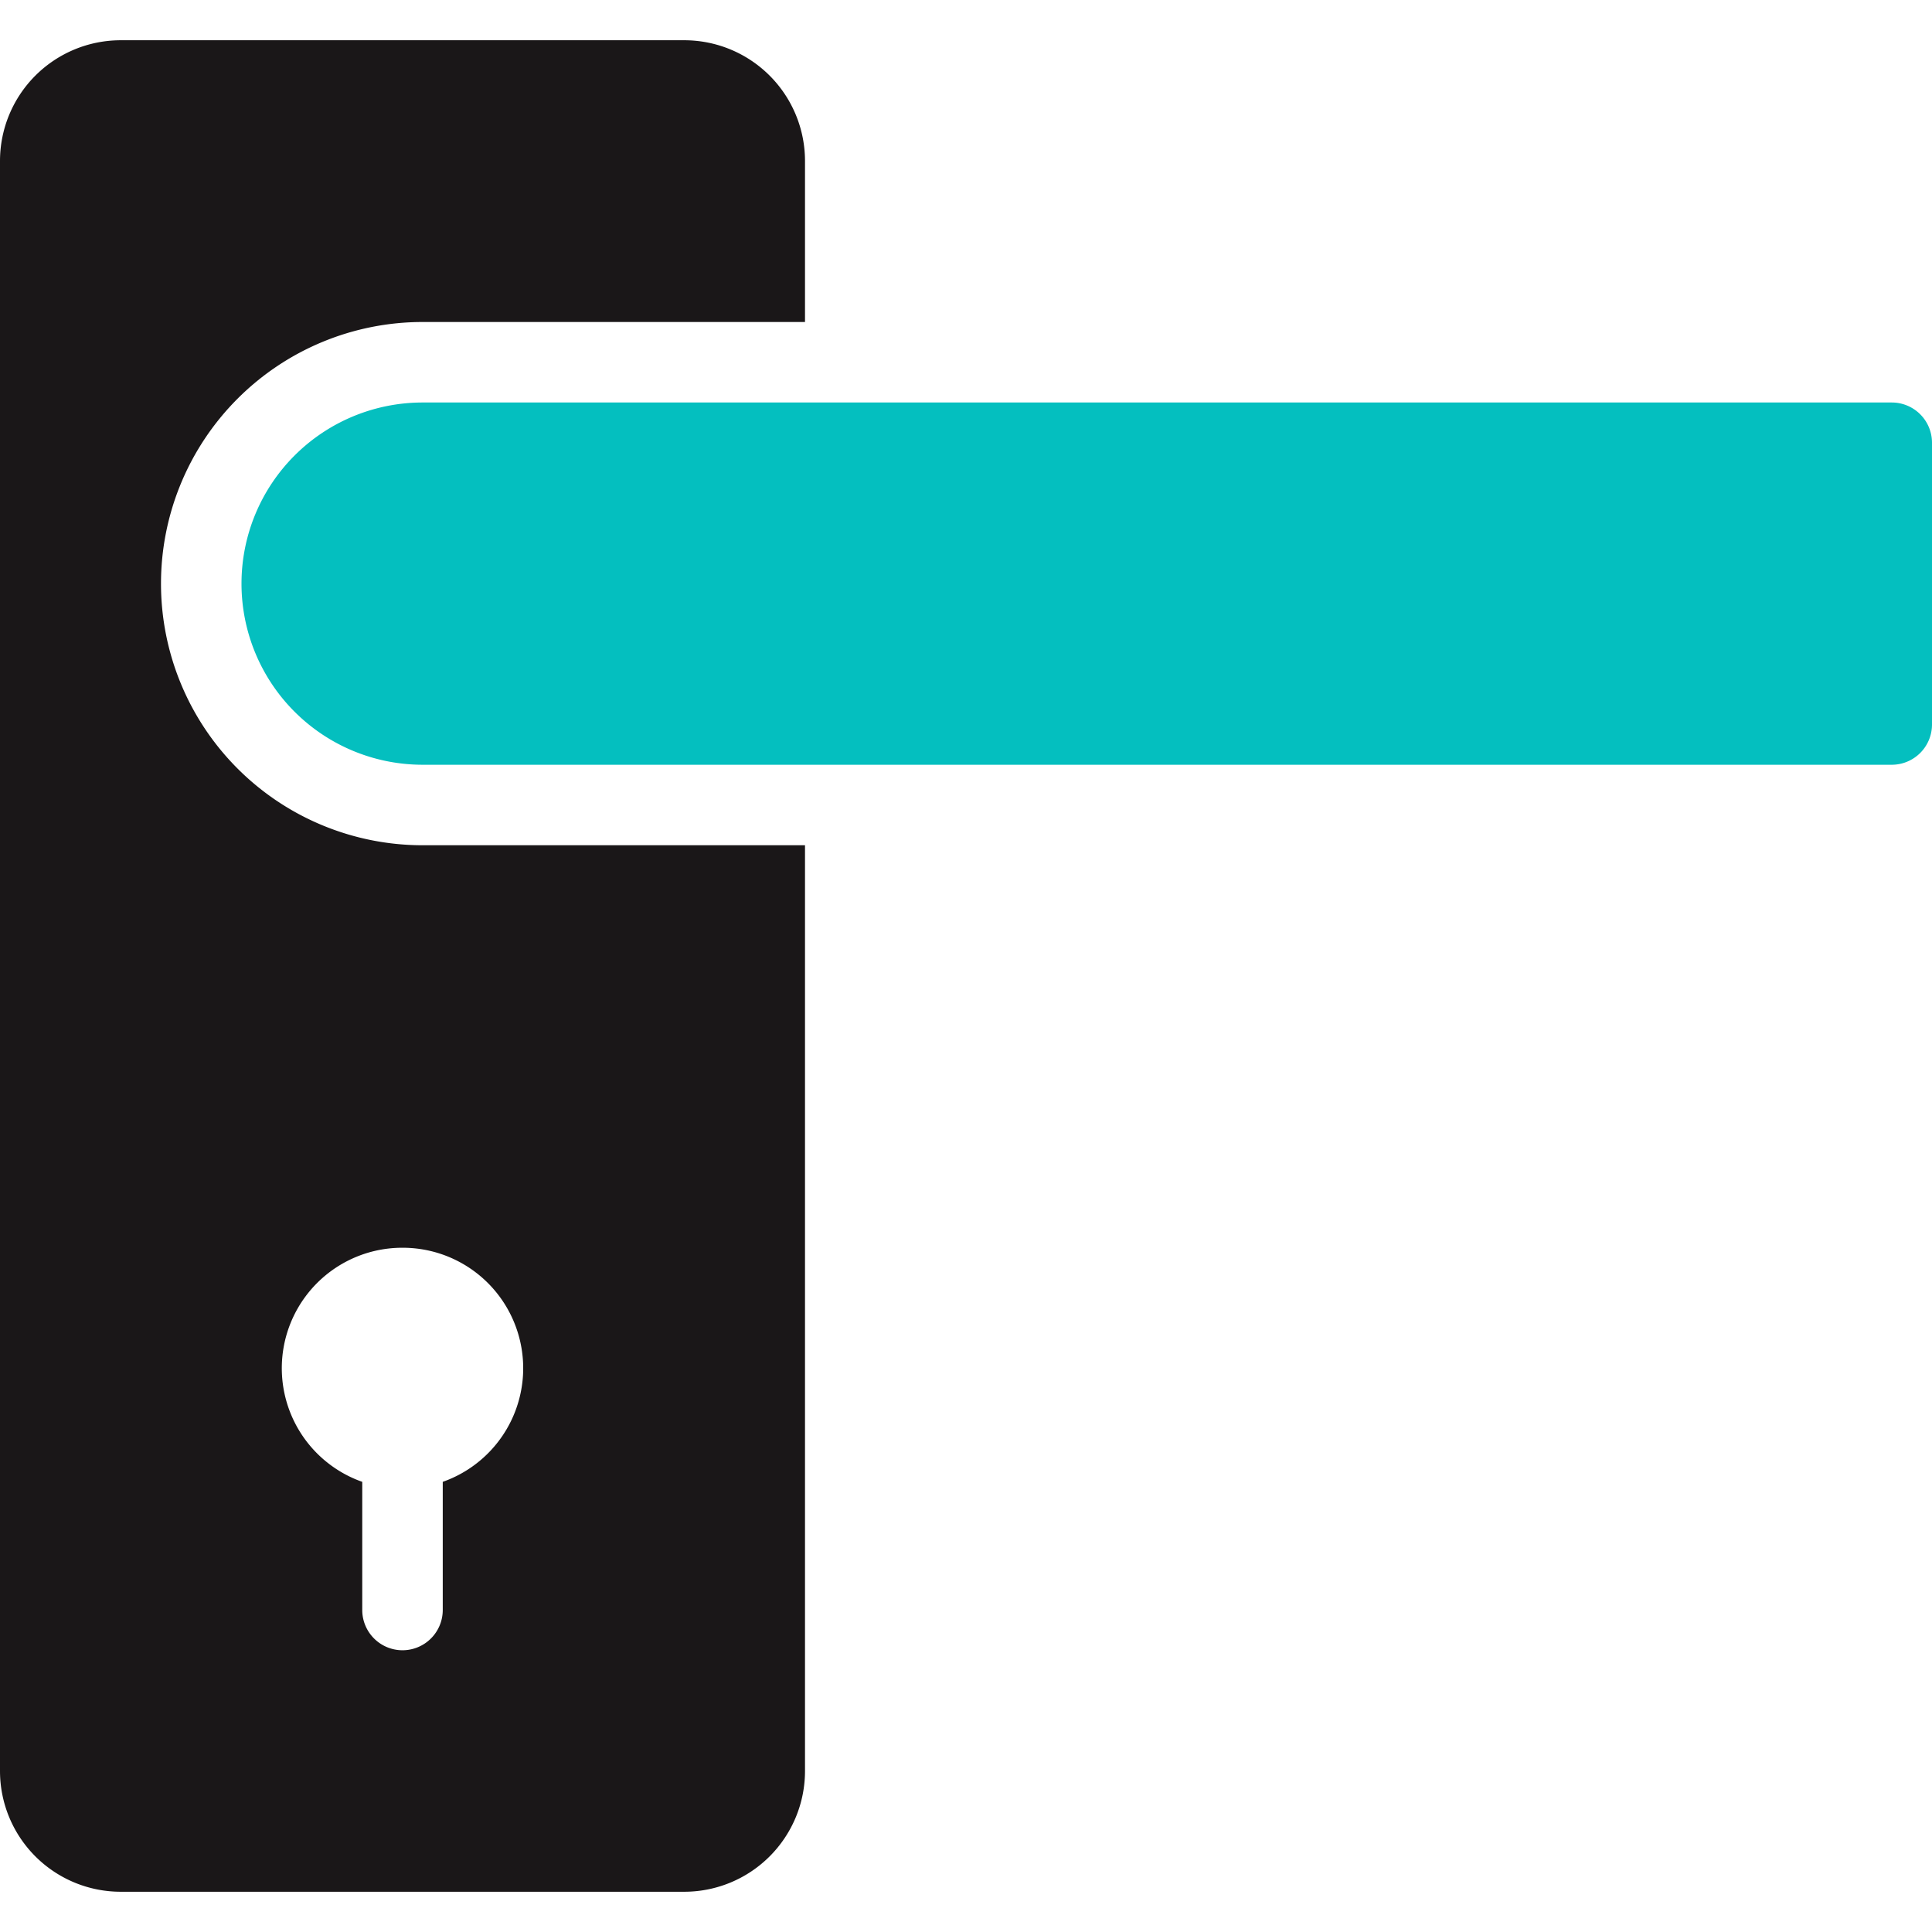 <svg xmlns="http://www.w3.org/2000/svg" width="48" height="48" viewBox="0 0 48 48"><title>door-handle</title><g fill="#04bfbf"><path d="M10.5,8H20V4a3,3,0,0,0-3-3H3A3,3,0,0,0,0,4V44a3,3,0,0,0,3,3H17a3,3,0,0,0,3-3V21H10.5a6.5,6.5,0,0,1,0-13ZM10,31a2.993,2.993,0,0,1,1,5.816V40a1,1,0,0,1-1,1h0a1,1,0,0,1-1-1V36.816A2.993,2.993,0,0,1,10,31Z" fill="#1a1718"></path><path d="M47,19H10.5A4.5,4.5,0,0,1,6,14.5H6A4.5,4.5,0,0,1,10.5,10H47a1,1,0,0,1,1,1v7A1,1,0,0,1,47,19Z"></path></g></svg>
